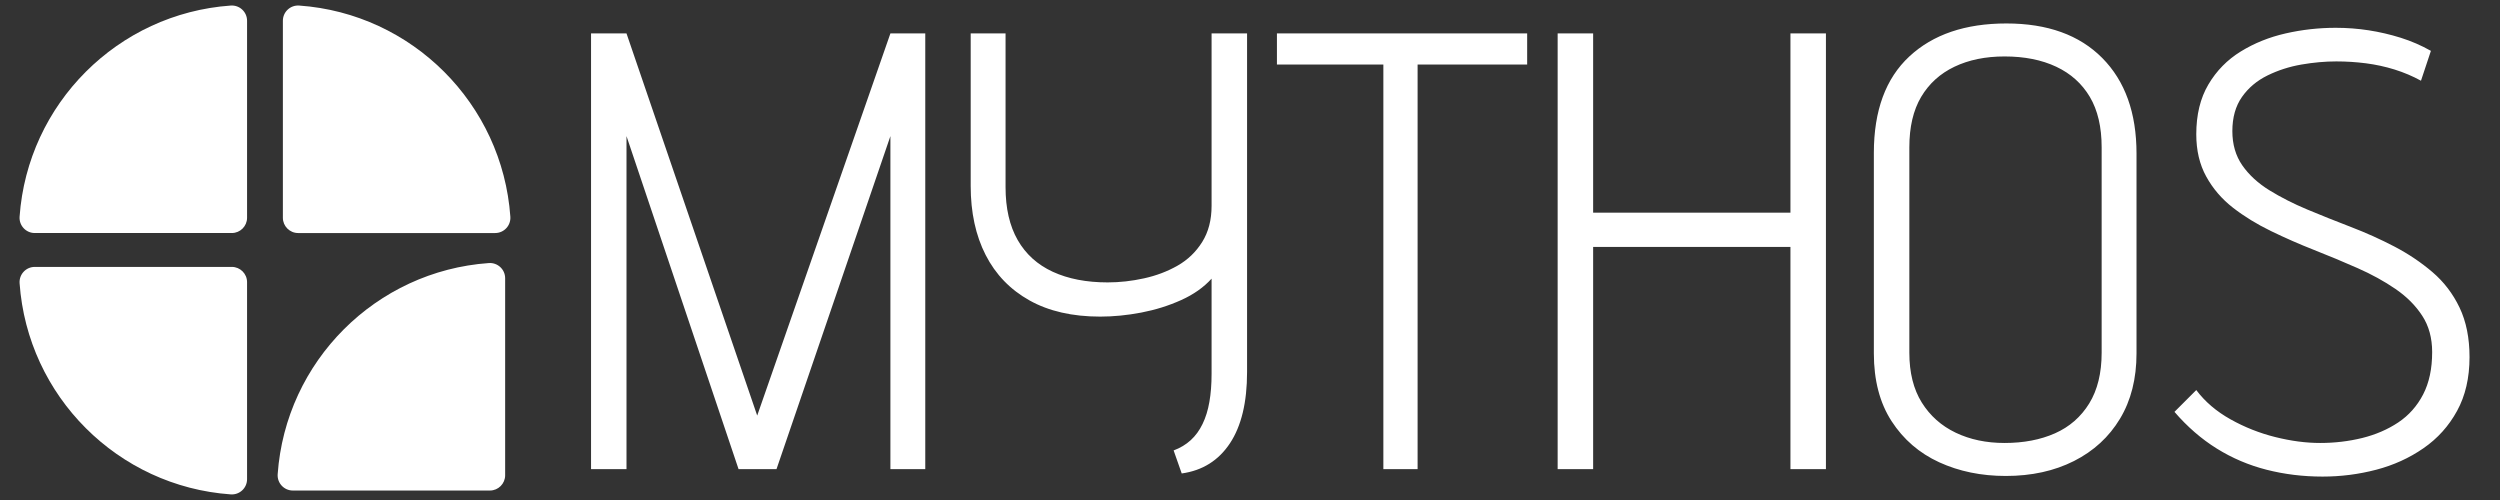 <?xml version="1.0" encoding="UTF-8" standalone="no"?>
<!DOCTYPE svg PUBLIC "-//W3C//DTD SVG 1.1//EN" "http://www.w3.org/Graphics/SVG/1.1/DTD/svg11.dtd">
<svg width="100%" height="100%" viewBox="0 0 3000 600" version="1.1" xmlns="http://www.w3.org/2000/svg" xmlns:xlink="http://www.w3.org/1999/xlink" xml:space="preserve" xmlns:serif="http://www.serif.com/" style="fill-rule:evenodd;clip-rule:evenodd;stroke-linejoin:round;stroke-miterlimit:2;">
    <rect x="0" y="0" width="3000" height="600" fill="#333333" stroke="none"/>
    <g transform="matrix(4.167,0,0,4.167,-189.821,-45.396)">
        <path d="M263.61,130.57L225.97,20.52L215.76,20.52L215.76,145.99L225.97,145.99L225.97,50.09L258.24,145.99L269.17,145.99L301.97,50.09L301.97,145.99L312.01,145.99L312.01,20.52L301.97,20.52L263.61,130.57ZM404.68,118.03L404.68,20.52L394.46,20.52L394.46,70.17C394.46,74.23 393.563,77.693 391.77,80.56C389.977,83.433 387.617,85.707 384.69,87.38C381.763,89.053 378.537,90.277 375.01,91.05C371.49,91.83 367.997,92.22 364.53,92.22C358.437,92.22 353.177,91.203 348.75,89.17C344.33,87.137 340.957,84.09 338.63,80.03C336.297,75.963 335.13,70.883 335.13,64.79L335.13,20.52L325.09,20.52L325.09,64.43C325.09,72.077 326.527,78.71 329.4,84.33C332.267,89.943 336.477,94.303 342.03,97.41C347.59,100.517 354.373,102.07 362.38,102.07C366.2,102.07 370.143,101.683 374.21,100.91C378.27,100.13 382.093,98.933 385.68,97.32C389.267,95.707 392.193,93.647 394.46,91.14L394.46,118.56C394.46,121.553 394.25,124.243 393.83,126.63C393.417,129.023 392.76,131.143 391.86,132.99C390.967,134.843 389.833,136.397 388.46,137.65C387.087,138.91 385.443,139.897 383.53,140.61L385.86,147.24C391.833,146.407 396.463,143.51 399.75,138.55C403.037,133.59 404.68,126.75 404.68,118.03M453.79,145.99L453.79,29.48L485.34,29.48L485.34,20.52L413.28,20.52L413.28,29.48L443.93,29.48L443.93,145.99L453.79,145.99ZM561.16,20.52L561.16,72.14L504.34,72.14L504.34,20.52L494.12,20.52L494.12,145.99L504.34,145.99L504.34,82L561.16,82L561.16,145.99L571.38,145.99L571.38,20.52L561.16,20.52ZM585.18,54.93L585.18,112.65C585.18,120.417 586.883,126.93 590.29,132.19C593.697,137.443 598.267,141.387 604,144.02C609.733,146.647 616.127,147.96 623.18,147.96C630.587,147.96 637.13,146.527 642.81,143.66C648.483,140.793 652.903,136.73 656.07,131.47C659.237,126.21 660.82,119.937 660.82,112.65L660.82,55.11C660.82,43.403 657.533,34.233 650.96,27.6C644.387,20.967 635.187,17.65 623.36,17.65C611.527,17.65 602.207,20.817 595.4,27.15C588.587,33.483 585.18,42.743 585.18,54.93M595.4,112.47L595.4,53.32C595.4,47.467 596.533,42.627 598.8,38.8C601.073,34.973 604.27,32.077 608.39,30.11C612.517,28.137 617.327,27.15 622.82,27.15C628.553,27.15 633.513,28.137 637.7,30.11C641.88,32.077 645.107,34.973 647.38,38.8C649.647,42.627 650.78,47.467 650.78,53.32L650.78,112.47C650.78,118.323 649.587,123.193 647.2,127.08C644.807,130.96 641.52,133.827 637.34,135.68C633.16,137.533 628.32,138.46 622.82,138.46C617.56,138.46 612.87,137.473 608.75,135.5C604.63,133.533 601.373,130.637 598.98,126.81C596.593,122.983 595.4,118.203 595.4,112.47M742.74,34.14L745.6,25.54C742.853,23.987 739.957,22.73 736.91,21.77C733.863,20.817 730.787,20.1 727.68,19.62C724.573,19.14 721.407,18.9 718.18,18.9C713.28,18.9 708.47,19.44 703.75,20.52C699.03,21.593 694.727,23.327 690.84,25.72C686.96,28.107 683.853,31.273 681.52,35.22C679.193,39.16 678.03,43.94 678.03,49.56C678.03,54.22 678.987,58.28 680.9,61.74C682.807,65.207 685.373,68.197 688.6,70.71C691.827,73.217 695.473,75.457 699.54,77.43C703.6,79.403 707.75,81.223 711.99,82.89C716.237,84.563 720.39,86.297 724.45,88.09C728.517,89.883 732.163,91.887 735.39,94.1C738.617,96.307 741.183,98.877 743.09,101.81C745.003,104.737 745.96,108.23 745.96,112.29C745.96,117.07 745.093,121.133 743.36,124.48C741.627,127.827 739.237,130.517 736.19,132.55C733.143,134.577 729.68,136.07 725.8,137.03C721.913,137.983 717.88,138.46 713.7,138.46C709.633,138.46 705.33,137.893 700.79,136.76C696.25,135.627 691.95,133.923 687.89,131.65C683.823,129.377 680.537,126.567 678.03,123.22L671.75,129.5C675.457,133.8 679.52,137.323 683.94,140.07C688.36,142.823 693.14,144.857 698.28,146.17C703.42,147.483 708.797,148.14 714.41,148.14C719.67,148.14 724.81,147.483 729.83,146.17C734.85,144.857 739.39,142.793 743.45,139.98C747.517,137.173 750.743,133.59 753.13,129.23C755.523,124.87 756.72,119.7 756.72,113.72C756.72,108.227 755.763,103.477 753.85,99.47C751.937,95.47 749.337,92.067 746.05,89.26C742.763,86.453 739.12,84.003 735.12,81.91C731.113,79.817 726.93,77.933 722.57,76.26C718.21,74.587 714.027,72.913 710.02,71.24C706.02,69.567 702.377,67.717 699.09,65.69C695.803,63.657 693.203,61.267 691.29,58.52C689.377,55.767 688.42,52.48 688.42,48.66C688.42,44.713 689.347,41.427 691.2,38.8C693.053,36.173 695.503,34.113 698.55,32.62C701.597,31.127 704.853,30.08 708.32,29.48C711.787,28.88 715.133,28.58 718.36,28.58C721.227,28.58 724.063,28.76 726.87,29.12C729.677,29.48 732.427,30.077 735.12,30.91C737.807,31.75 740.347,32.827 742.74,34.14" style="fill:white;fill-rule:nonzero;"/>
    </g>
    <g transform="matrix(3.356,0,0,3.356,-1.01,-0.397)">
        <path d="M82.807,2.105C42.423,4.961 10.16,37.224 7.304,77.608C7.081,80.76 9.569,83.442 12.728,83.442L83.206,83.442C86.189,83.442 88.643,80.988 88.643,78.005L88.643,7.53C88.643,4.371 85.96,1.885 82.808,2.106L82.807,2.105ZM182.787,77.608C179.931,37.224 147.668,4.961 107.284,2.105C104.132,1.882 101.45,4.37 101.45,7.529L101.45,78.007C101.45,80.99 103.904,83.444 106.887,83.444L177.363,83.444C180.522,83.444 183.008,80.761 182.787,77.609L182.787,77.608ZM175.09,94.18C134.706,97.035 102.443,129.298 99.587,169.682C99.364,172.834 101.852,175.516 105.011,175.516L175.489,175.516C178.472,175.516 180.926,173.062 180.926,170.079L180.926,99.603C180.926,96.444 178.243,93.958 175.091,94.179L175.09,94.18ZM7.305,101.392C10.161,141.776 42.424,174.039 82.808,176.895C85.96,177.118 88.642,174.63 88.642,171.471L88.642,100.993C88.642,98.01 86.188,95.556 83.205,95.556L12.73,95.556C9.571,95.556 7.085,98.239 7.306,101.391L7.305,101.392Z" style="fill:white;fill-rule:nonzero;"/>
    </g>
</svg>
